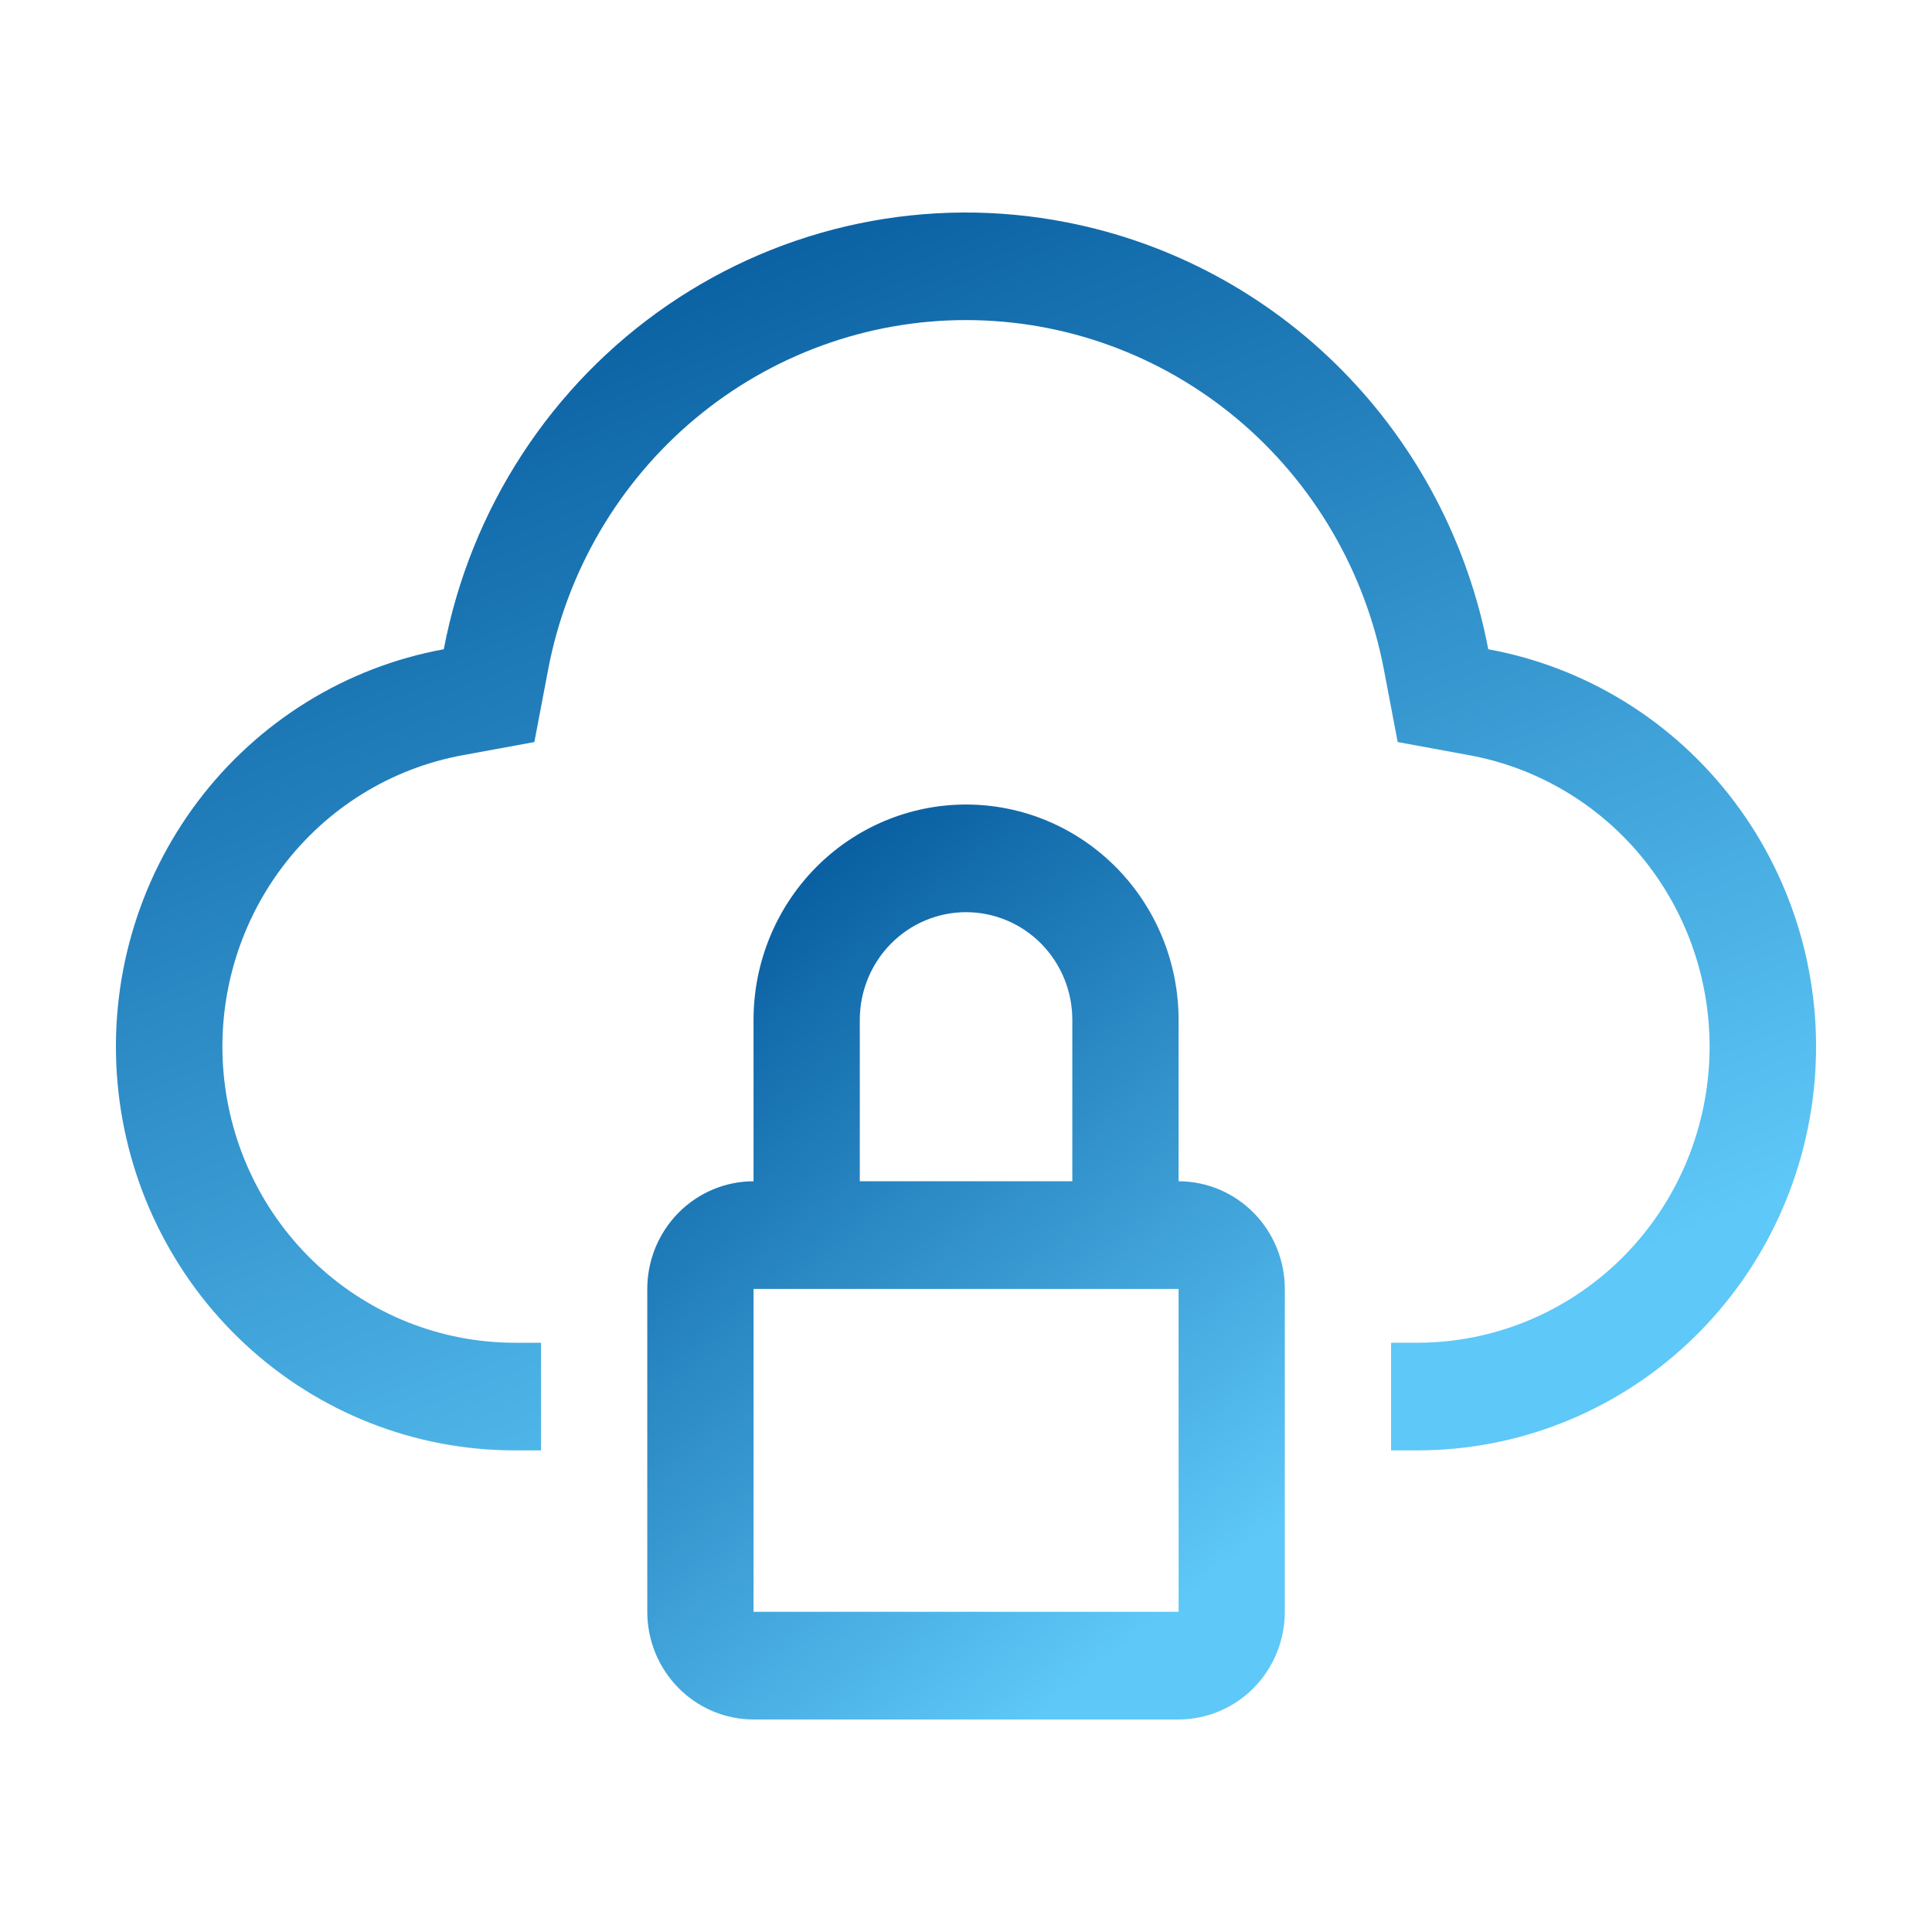 <svg width="100" height="100" viewBox="0 0 100 100" fill="none" xmlns="http://www.w3.org/2000/svg">
<path d="M61.003 61.142V52.785C61.003 49.83 59.844 46.996 57.781 44.906C55.718 42.816 52.92 41.642 50.003 41.642C47.085 41.642 44.287 42.816 42.225 44.906C40.162 46.996 39.003 49.83 39.003 52.785V61.142C37.544 61.144 36.146 61.731 35.115 62.776C34.084 63.821 33.504 65.237 33.503 66.714V83.428C33.504 84.906 34.084 86.322 35.115 87.367C36.146 88.411 37.544 88.999 39.003 89H61.003C62.461 88.999 63.859 88.411 64.89 87.367C65.921 86.322 66.501 84.906 66.502 83.428V66.714C66.501 65.237 65.921 63.821 64.89 62.776C63.859 61.731 62.461 61.144 61.003 61.142V61.142ZM44.503 52.785C44.503 51.308 45.082 49.891 46.114 48.846C47.145 47.801 48.544 47.214 50.003 47.214C51.461 47.214 52.86 47.801 53.892 48.846C54.923 49.891 55.503 51.308 55.503 52.785V61.142H44.503V52.785ZM39.003 83.428V66.714H61.003L61.005 83.428H39.003Z" fill="url(#paint0_linear_278_471)"/>
<path d="M77.032 33.605C75.991 28.133 73.354 23.103 69.462 19.163C65.571 15.224 60.603 12.557 55.2 11.506C51.651 10.811 48.002 10.832 44.461 11.567C40.92 12.302 37.557 13.736 34.564 15.789C31.571 17.841 29.006 20.471 27.017 23.528C25.027 26.585 23.652 30.01 22.971 33.605C17.901 34.531 13.357 37.344 10.232 41.492C7.106 45.64 5.625 50.822 6.081 56.02C6.536 61.218 8.895 66.055 12.692 69.58C16.49 73.106 21.452 75.064 26.603 75.071H28.003V69.5H26.614C22.838 69.493 19.201 68.055 16.417 65.471C13.634 62.886 11.905 59.34 11.571 55.529C11.237 51.719 12.321 47.92 14.611 44.878C16.901 41.836 20.231 39.772 23.947 39.09L27.659 38.408L28.371 34.661C29.339 29.569 32.028 24.977 35.975 21.675C39.923 18.373 44.882 16.567 50.001 16.567C55.121 16.567 60.08 18.373 64.027 21.675C67.975 24.977 70.663 29.569 71.631 34.661L72.344 38.408L76.053 39.09C79.768 39.772 83.097 41.835 85.387 44.875C87.677 47.915 88.762 51.713 88.43 55.522C88.097 59.332 86.371 62.877 83.59 65.463C80.809 68.05 77.175 69.489 73.4 69.5H72.002V75.071H73.4C78.55 75.064 83.512 73.104 87.309 69.579C91.106 66.053 93.464 61.216 93.919 56.019C94.374 50.821 92.894 45.639 89.768 41.492C86.643 37.344 82.099 34.531 77.029 33.605H77.032Z" fill="url(#paint1_linear_278_471)"/>
<defs>
<linearGradient id="paint0_linear_278_471" x1="58.82" y1="84.866" x2="31.316" y2="50.247" gradientUnits="userSpaceOnUse">
<stop stop-color="#5EC8F8"/>
<stop offset="1" stop-color="#04599C"/>
</linearGradient>
<linearGradient id="paint1_linear_278_471" x1="73.513" y1="69.478" x2="47.022" y2="3.755" gradientUnits="userSpaceOnUse">
<stop stop-color="#5EC8F8"/>
<stop offset="1" stop-color="#04599C"/>
</linearGradient>
</defs>
</svg>
